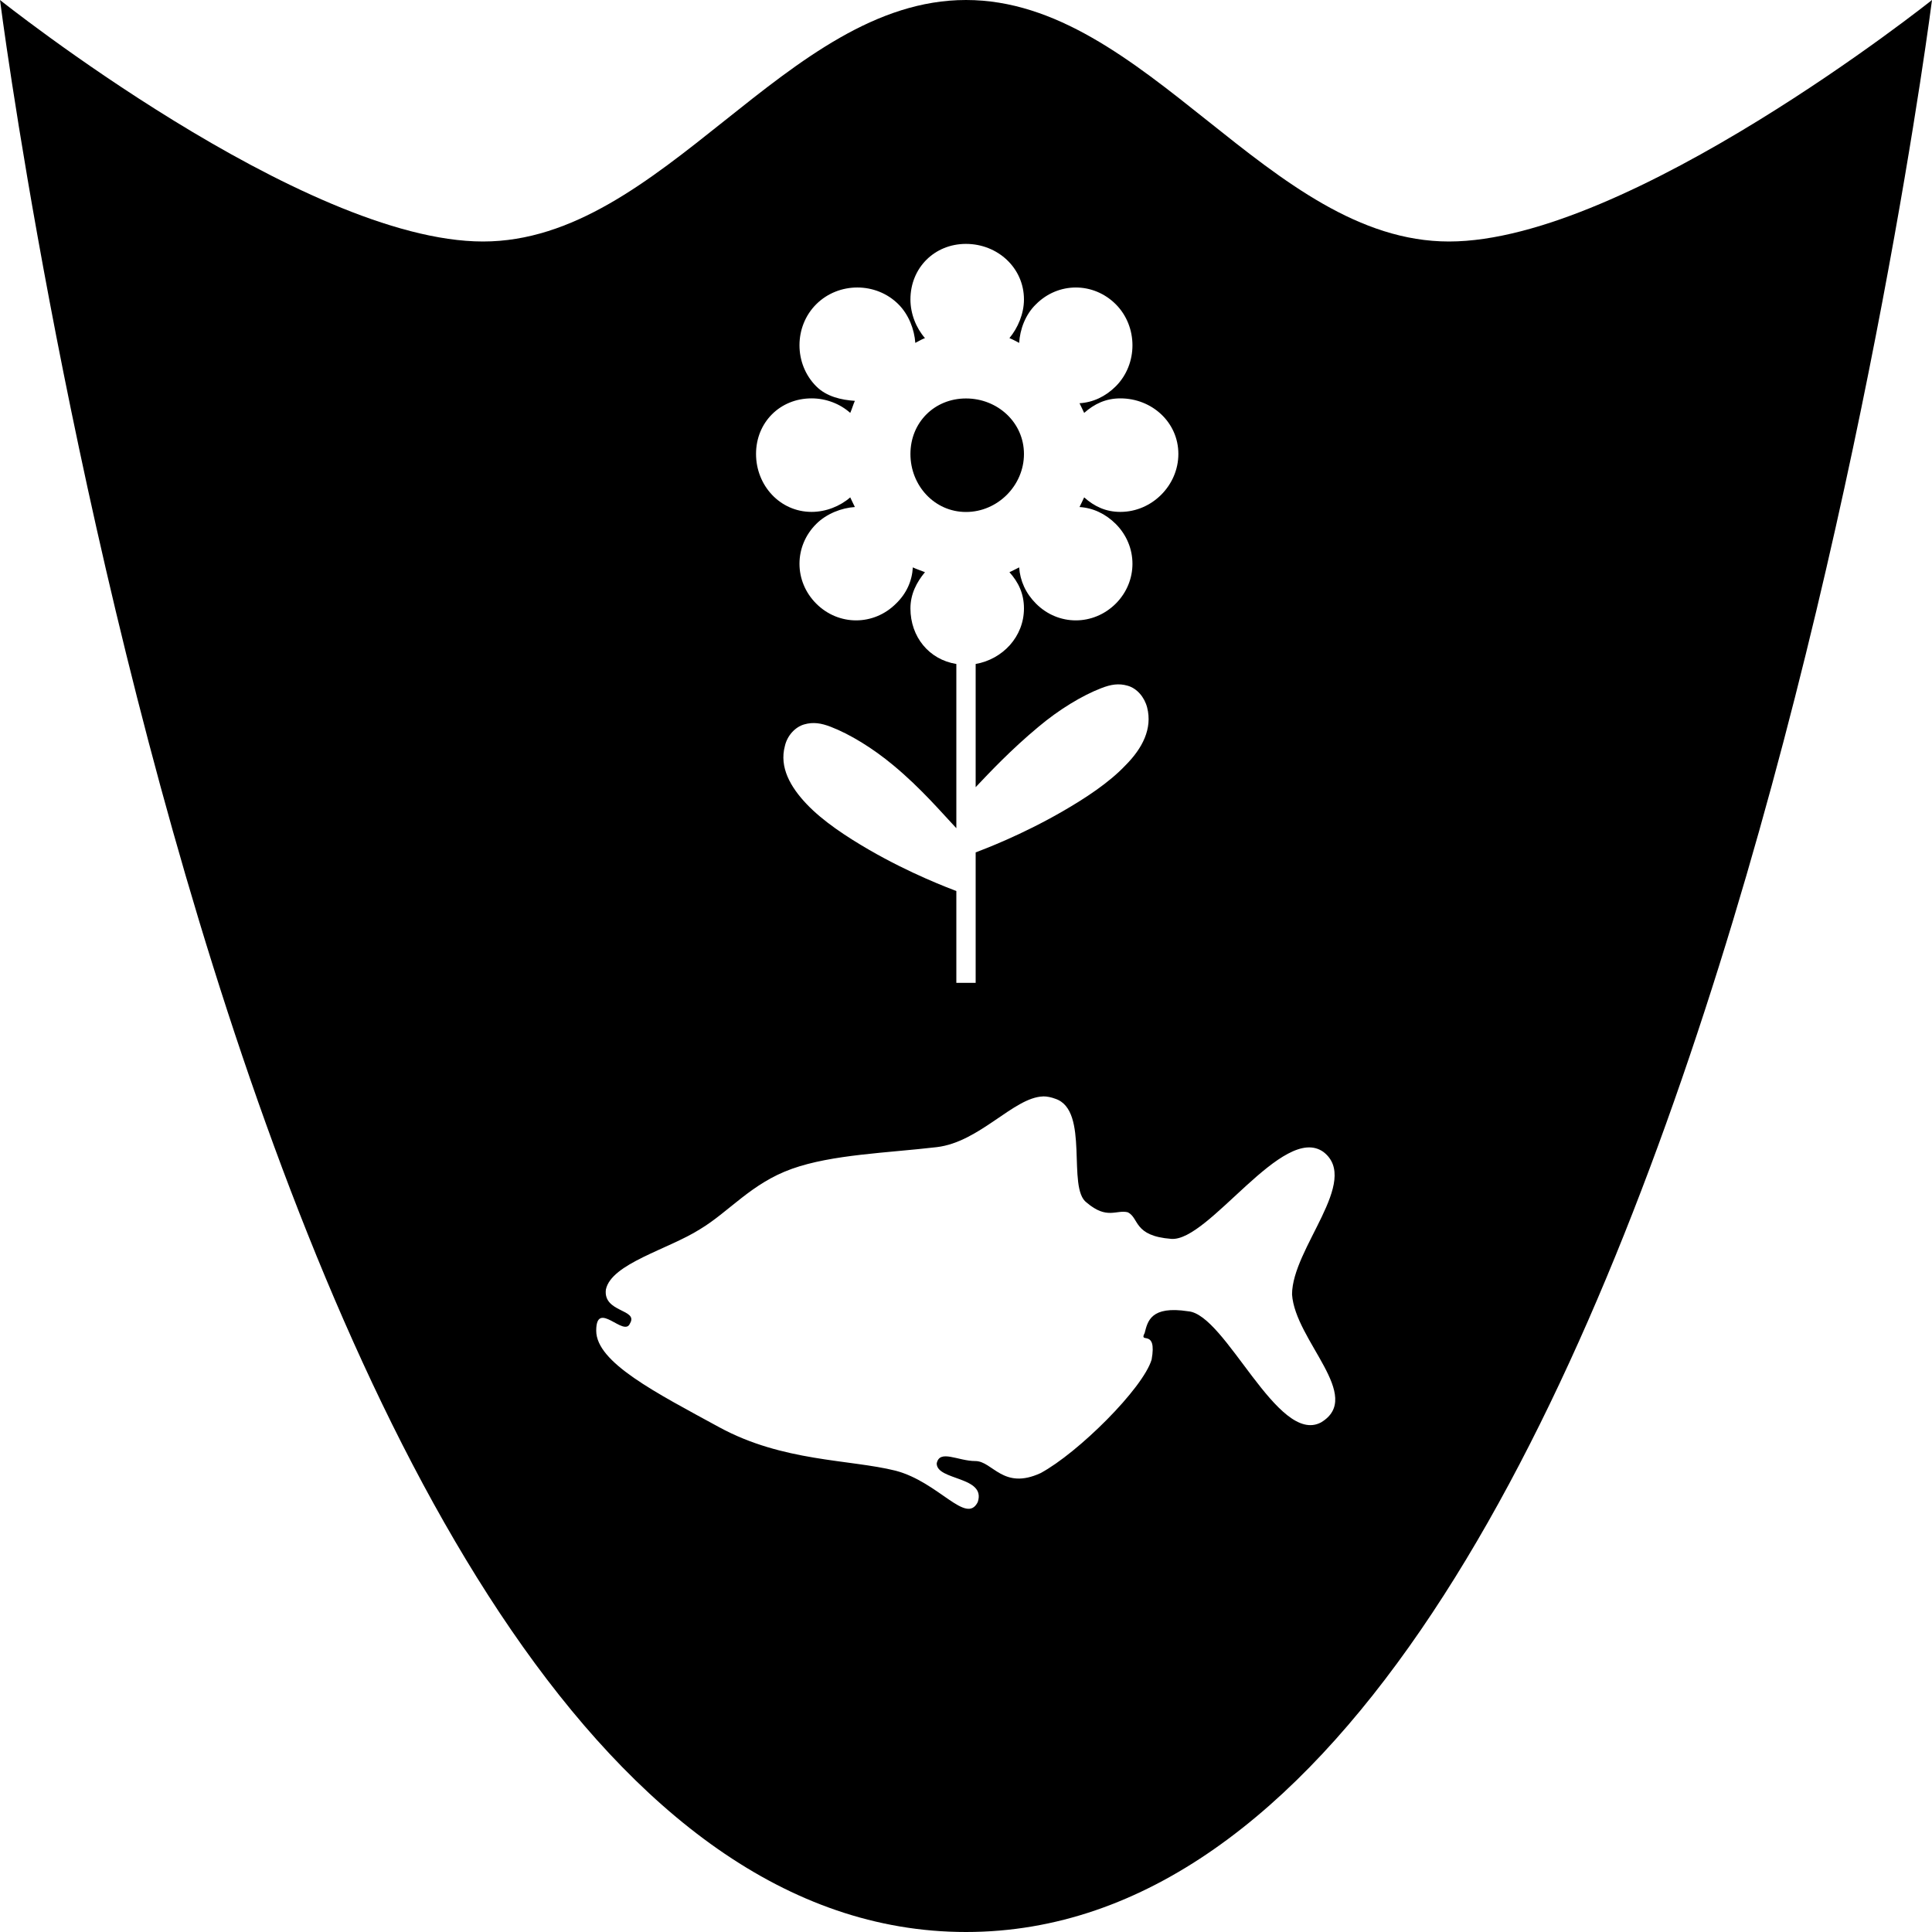 <?xml version="1.0" encoding="UTF-8" standalone="no"?>
<!-- Created with Inkscape (http://www.inkscape.org/) -->
<!-- icons-mk created by Matthias Kuhnel (2020), reuseIT, https://reuseproject.org -->

<svg
   xmlns:dc="http://purl.org/dc/elements/1.1/"
   xmlns:cc="http://creativecommons.org/ns#"
   xmlns:rdf="http://www.w3.org/1999/02/22-rdf-syntax-ns#"
   xmlns:svg="http://www.w3.org/2000/svg"
   xmlns="http://www.w3.org/2000/svg"
   version="1.1"
   width="25"
   height="25"
   id="svg">
  <defs
     id="defs" />
  <g
     transform="translate(0,-1027.362)"
     id="icons-mk">
    <path
       d="m 0,1027.362 c 0,0 3.183,25 12.5,25 9.317,0 12.5,-25 12.5,-25 0,0 -3.92,3.125 -6.25,3.125 -2.33,0 -3.92,-3.125 -6.25,-3.125 -2.33,0 -3.92,3.125 -6.25,3.125 -2.33,0 -6.25,-3.125 -6.25,-3.125 z m 12.5,3.156 c 0.409,0 0.75,0.31 0.75,0.719 0,0.186 -0.08,0.37 -0.188,0.5 0.04,0.016 0.09,0.043 0.126,0.062 0.01,-0.174 0.08,-0.367 0.218,-0.5 0.288,-0.289 0.742,-0.289 1.032,0 0.288,0.289 0.288,0.774 0,1.062 -0.133,0.133 -0.295,0.208 -0.469,0.219 0.02,0.043 0.04,0.08 0.06,0.125 0.131,-0.116 0.279,-0.188 0.469,-0.188 0.408,0 0.75,0.31 0.75,0.719 0,0.408 -0.342,0.75 -0.75,0.75 -0.19,0 -0.338,-0.071 -0.469,-0.188 -0.02,0.044 -0.04,0.083 -0.06,0.125 0.174,0.011 0.335,0.086 0.469,0.219 0.288,0.289 0.288,0.742 0,1.031 -0.291,0.289 -0.744,0.289 -1.032,0 -0.133,-0.133 -0.206,-0.295 -0.218,-0.469 -0.04,0.019 -0.09,0.047 -0.126,0.062 0.118,0.131 0.188,0.28 0.188,0.469 0,0.366 -0.276,0.658 -0.625,0.719 l 0,1.594 c 0.187,-0.197 0.454,-0.482 0.813,-0.781 0.266,-0.224 0.565,-0.405 0.812,-0.5 0.123,-0.048 0.226,-0.066 0.344,-0.031 0.118,0.034 0.215,0.146 0.25,0.281 0.07,0.273 -0.06,0.528 -0.282,0.75 -0.21,0.222 -0.514,0.422 -0.812,0.594 -0.537,0.31 -1.022,0.492 -1.125,0.531 l 0,0.406 0,0.188 0,1.094 -0.25,0 0,-1.188 c -0.103,-0.04 -0.588,-0.221 -1.125,-0.531 -0.297,-0.172 -0.601,-0.372 -0.812,-0.594 -0.211,-0.222 -0.355,-0.477 -0.282,-0.75 0.03,-0.135 0.132,-0.247 0.25,-0.281 0.118,-0.034 0.222,-0.016 0.344,0.031 0.247,0.095 0.544,0.276 0.812,0.5 0.36,0.299 0.627,0.615 0.813,0.812 l 0,-0.219 0,-0.031 0,-1.875 c -0.352,-0.056 -0.594,-0.35 -0.594,-0.719 0,-0.186 0.08,-0.339 0.188,-0.469 -0.04,-0.016 -0.117,-0.042 -0.157,-0.062 -0.01,0.174 -0.08,0.336 -0.218,0.469 -0.289,0.289 -0.743,0.289 -1.032,0 -0.289,-0.289 -0.289,-0.743 0,-1.031 0.133,-0.133 0.328,-0.208 0.5,-0.219 -0.02,-0.042 -0.04,-0.081 -0.06,-0.125 -0.13,0.114 -0.314,0.188 -0.5,0.188 -0.409,0 -0.719,-0.342 -0.719,-0.75 0,-0.408 0.31,-0.719 0.719,-0.719 0.189,0 0.369,0.071 0.5,0.188 0.02,-0.044 0.04,-0.113 0.06,-0.156 -0.173,-0.011 -0.367,-0.054 -0.5,-0.188 -0.289,-0.289 -0.289,-0.774 0,-1.062 0.29,-0.289 0.774,-0.289 1.063,0 0.134,0.133 0.207,0.326 0.219,0.5 0.04,-0.02 0.08,-0.045 0.125,-0.062 -0.114,-0.13 -0.188,-0.314 -0.188,-0.5 0,-0.408 0.31,-0.719 0.719,-0.719 z m 0,2 c -0.408,0 -0.719,0.31 -0.719,0.719 0,0.408 0.311,0.75 0.719,0.75 0.409,0 0.75,-0.342 0.75,-0.75 0,-0.408 -0.341,-0.719 -0.75,-0.719 z m 1,9.031 c 0.05,0 0.105,0.012 0.156,0.031 0.449,0.149 0.144,1.157 0.406,1.344 0.263,0.224 0.383,0.088 0.532,0.125 0.15,0.075 0.07,0.306 0.562,0.344 0.486,0.038 1.446,-1.499 1.969,-1.125 0.486,0.374 -0.406,1.246 -0.406,1.844 0.04,0.598 0.936,1.32 0.375,1.656 -0.561,0.299 -1.233,-1.4 -1.719,-1.438 -0.486,-0.075 -0.525,0.132 -0.563,0.281 -0.08,0.15 0.164,-0.068 0.09,0.344 -0.112,0.374 -0.951,1.207 -1.437,1.469 -0.486,0.224 -0.62,-0.156 -0.844,-0.156 -0.225,0 -0.463,-0.156 -0.5,0.031 0,0.224 0.643,0.164 0.531,0.5 -0.15,0.299 -0.501,-0.257 -1.062,-0.406 -0.598,-0.149 -1.459,-0.114 -2.282,-0.562 -0.823,-0.449 -1.593,-0.839 -1.593,-1.25 0,-0.411 0.362,0.093 0.437,-0.094 0.112,-0.187 -0.349,-0.138 -0.312,-0.438 0.07,-0.337 0.807,-0.52 1.218,-0.781 0.374,-0.224 0.664,-0.594 1.188,-0.781 0.523,-0.187 1.239,-0.206 1.875,-0.281 0.556,-0.065 0.997,-0.644 1.375,-0.656 z"
       id="shield-protection-flora-fauna"
       style="fill:#000000;fill-opacity:1;stroke:none" />
  </g>
</svg>
